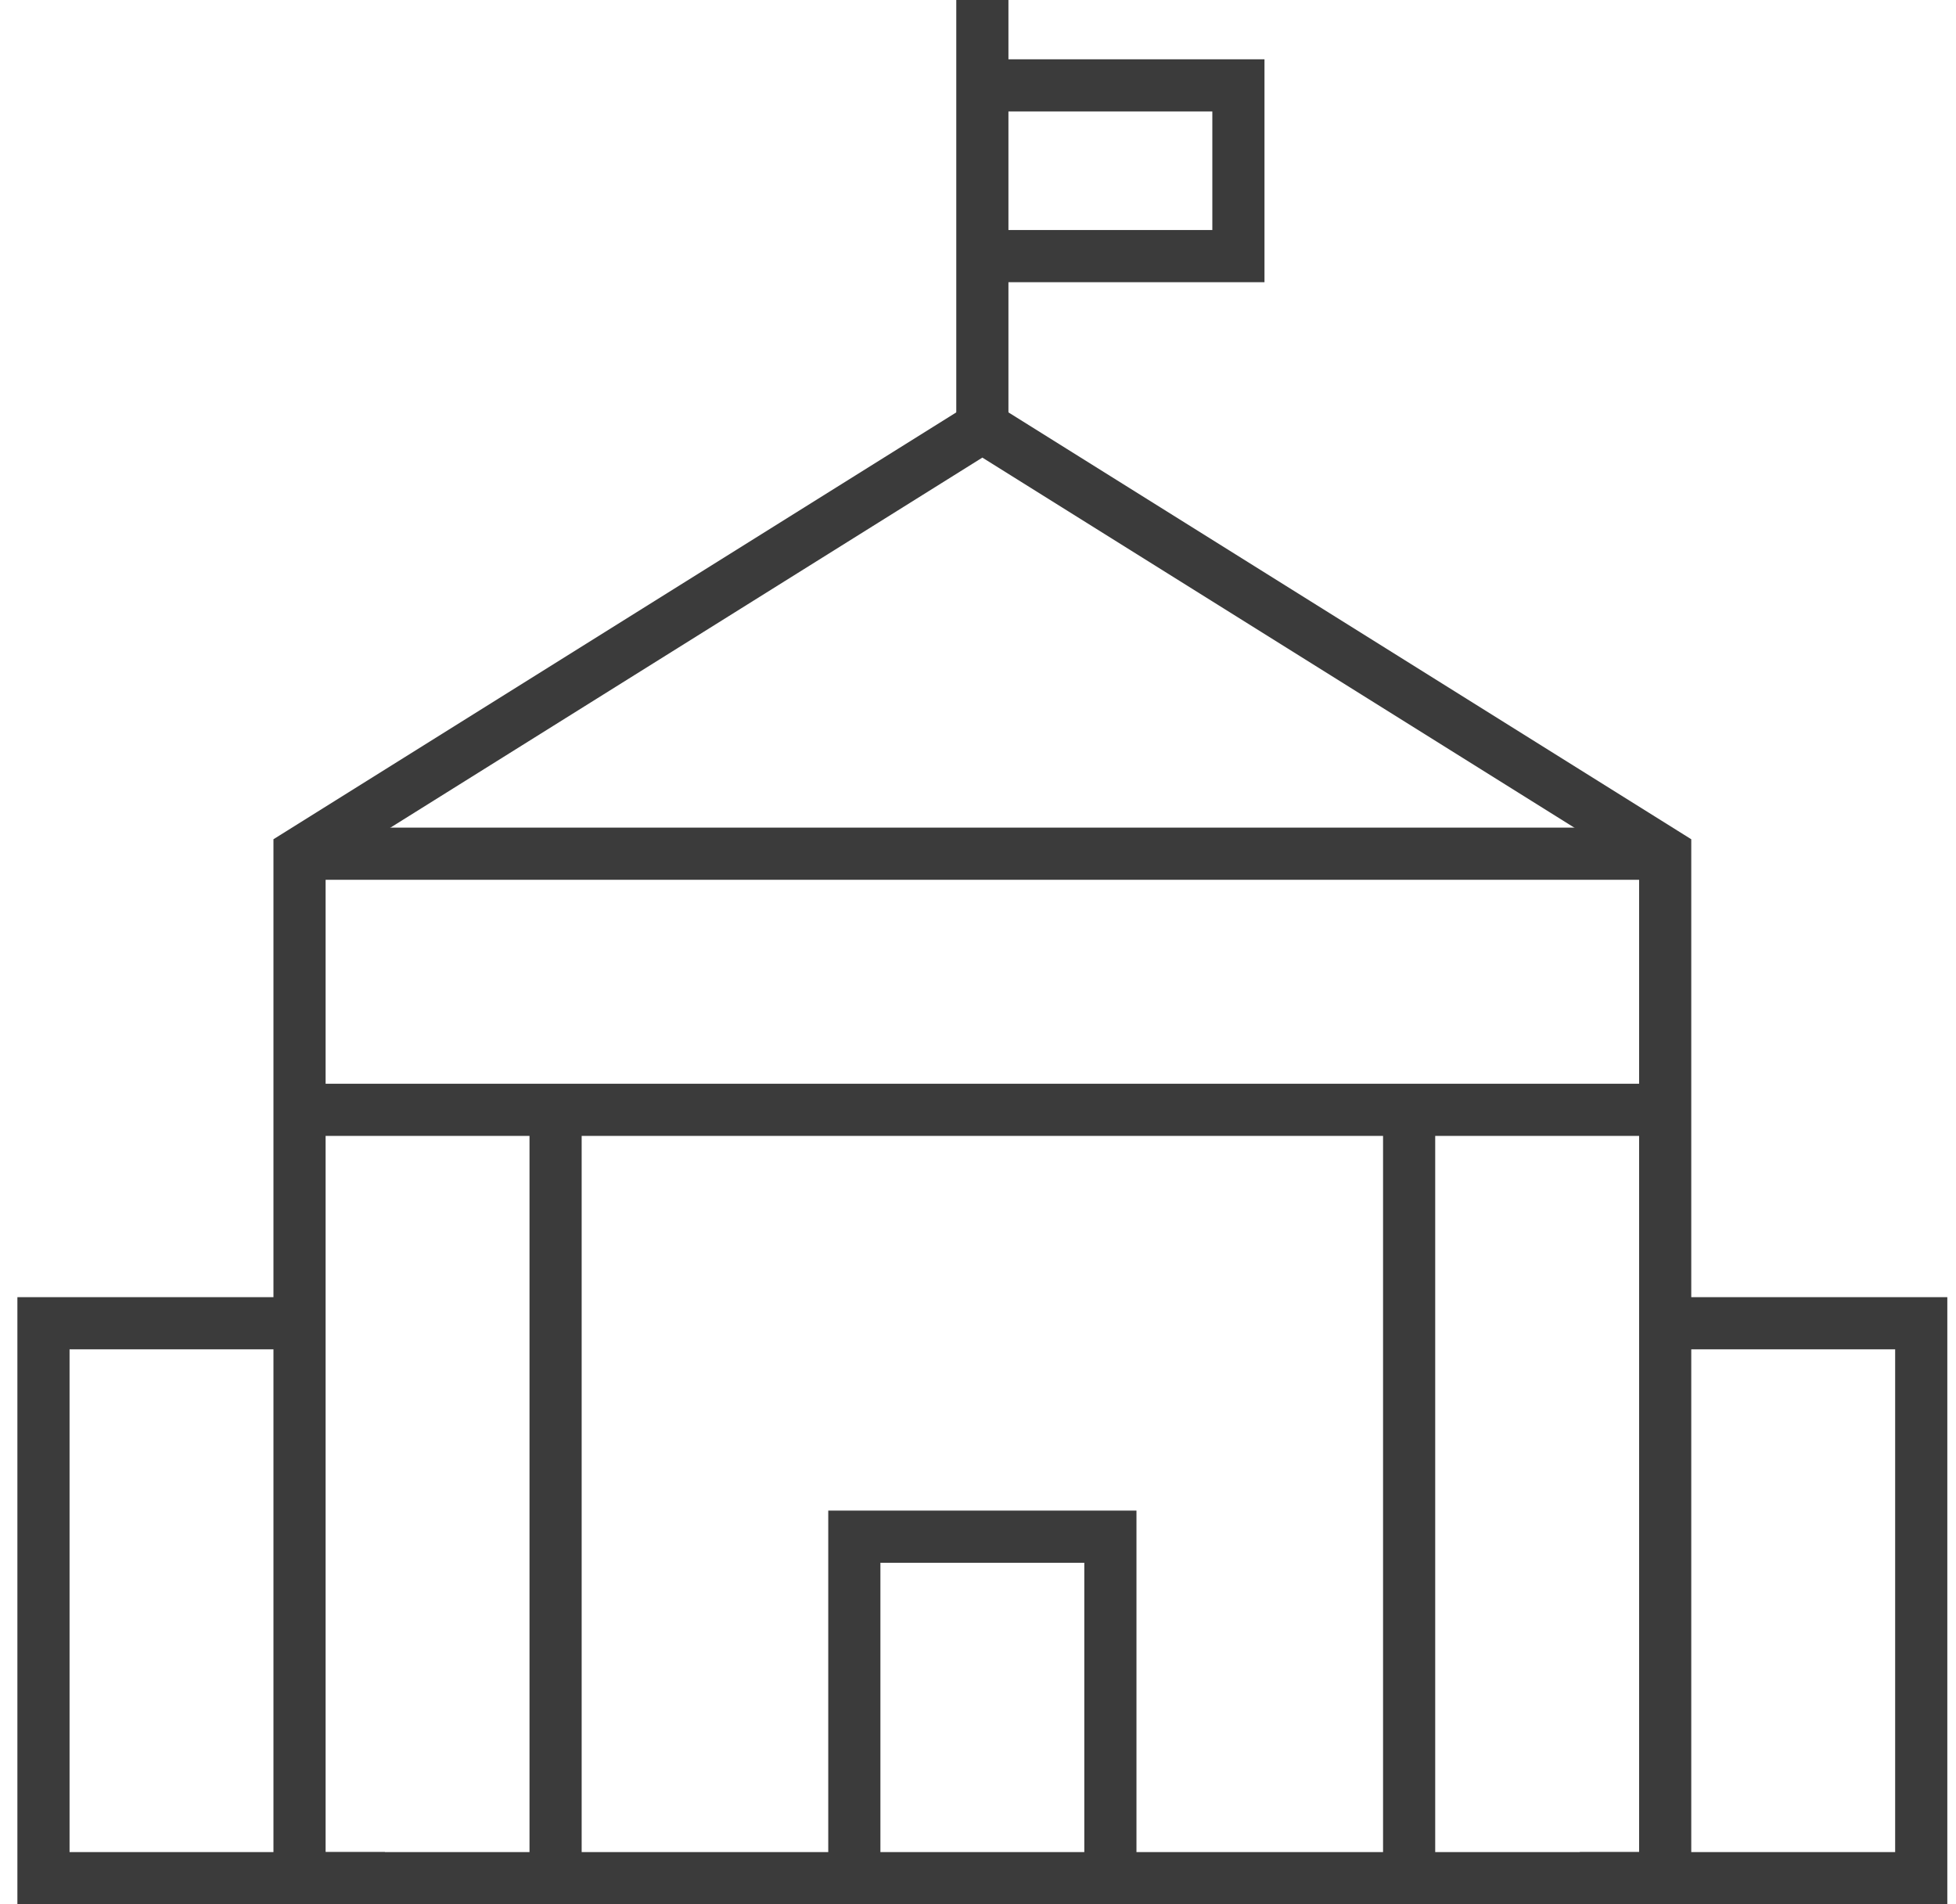 <svg width="75" height="73" viewBox="0 0 75 73" fill="none" xmlns="http://www.w3.org/2000/svg">
<path d="M14.758 72H1.667V50.727H11.485" stroke="#3B3B3B" stroke-width="2"/>
<path d="M60.576 72H73.667V50.727H63.849" stroke="#3B3B3B" stroke-width="2"/>
<path d="M37.667 16.364V0" stroke="#3B3B3B" stroke-width="2"/>
<path d="M37.667 9.818H47.485V3.273H37.667" stroke="#3B3B3B" stroke-width="2"/>
<path d="M42.576 72V58.909H32.758V72" stroke="#3B3B3B" stroke-width="2"/>
<path d="M21.303 72V42.545" stroke="#3B3B3B" stroke-width="2"/>
<path d="M54.031 72V42.545" stroke="#3B3B3B" stroke-width="2"/>
<path d="M11.485 32.727H63.849" stroke="#3B3B3B" stroke-width="2"/>
<path fill-rule="evenodd" clip-rule="evenodd" d="M63.849 32.727V72H11.485V32.727L37.667 16.363L63.849 32.727Z" stroke="#3B3B3B" stroke-width="2"/>
<path d="M11.485 42.545H63.849" stroke="#3B3B3B" stroke-width="2"/>
</svg>
